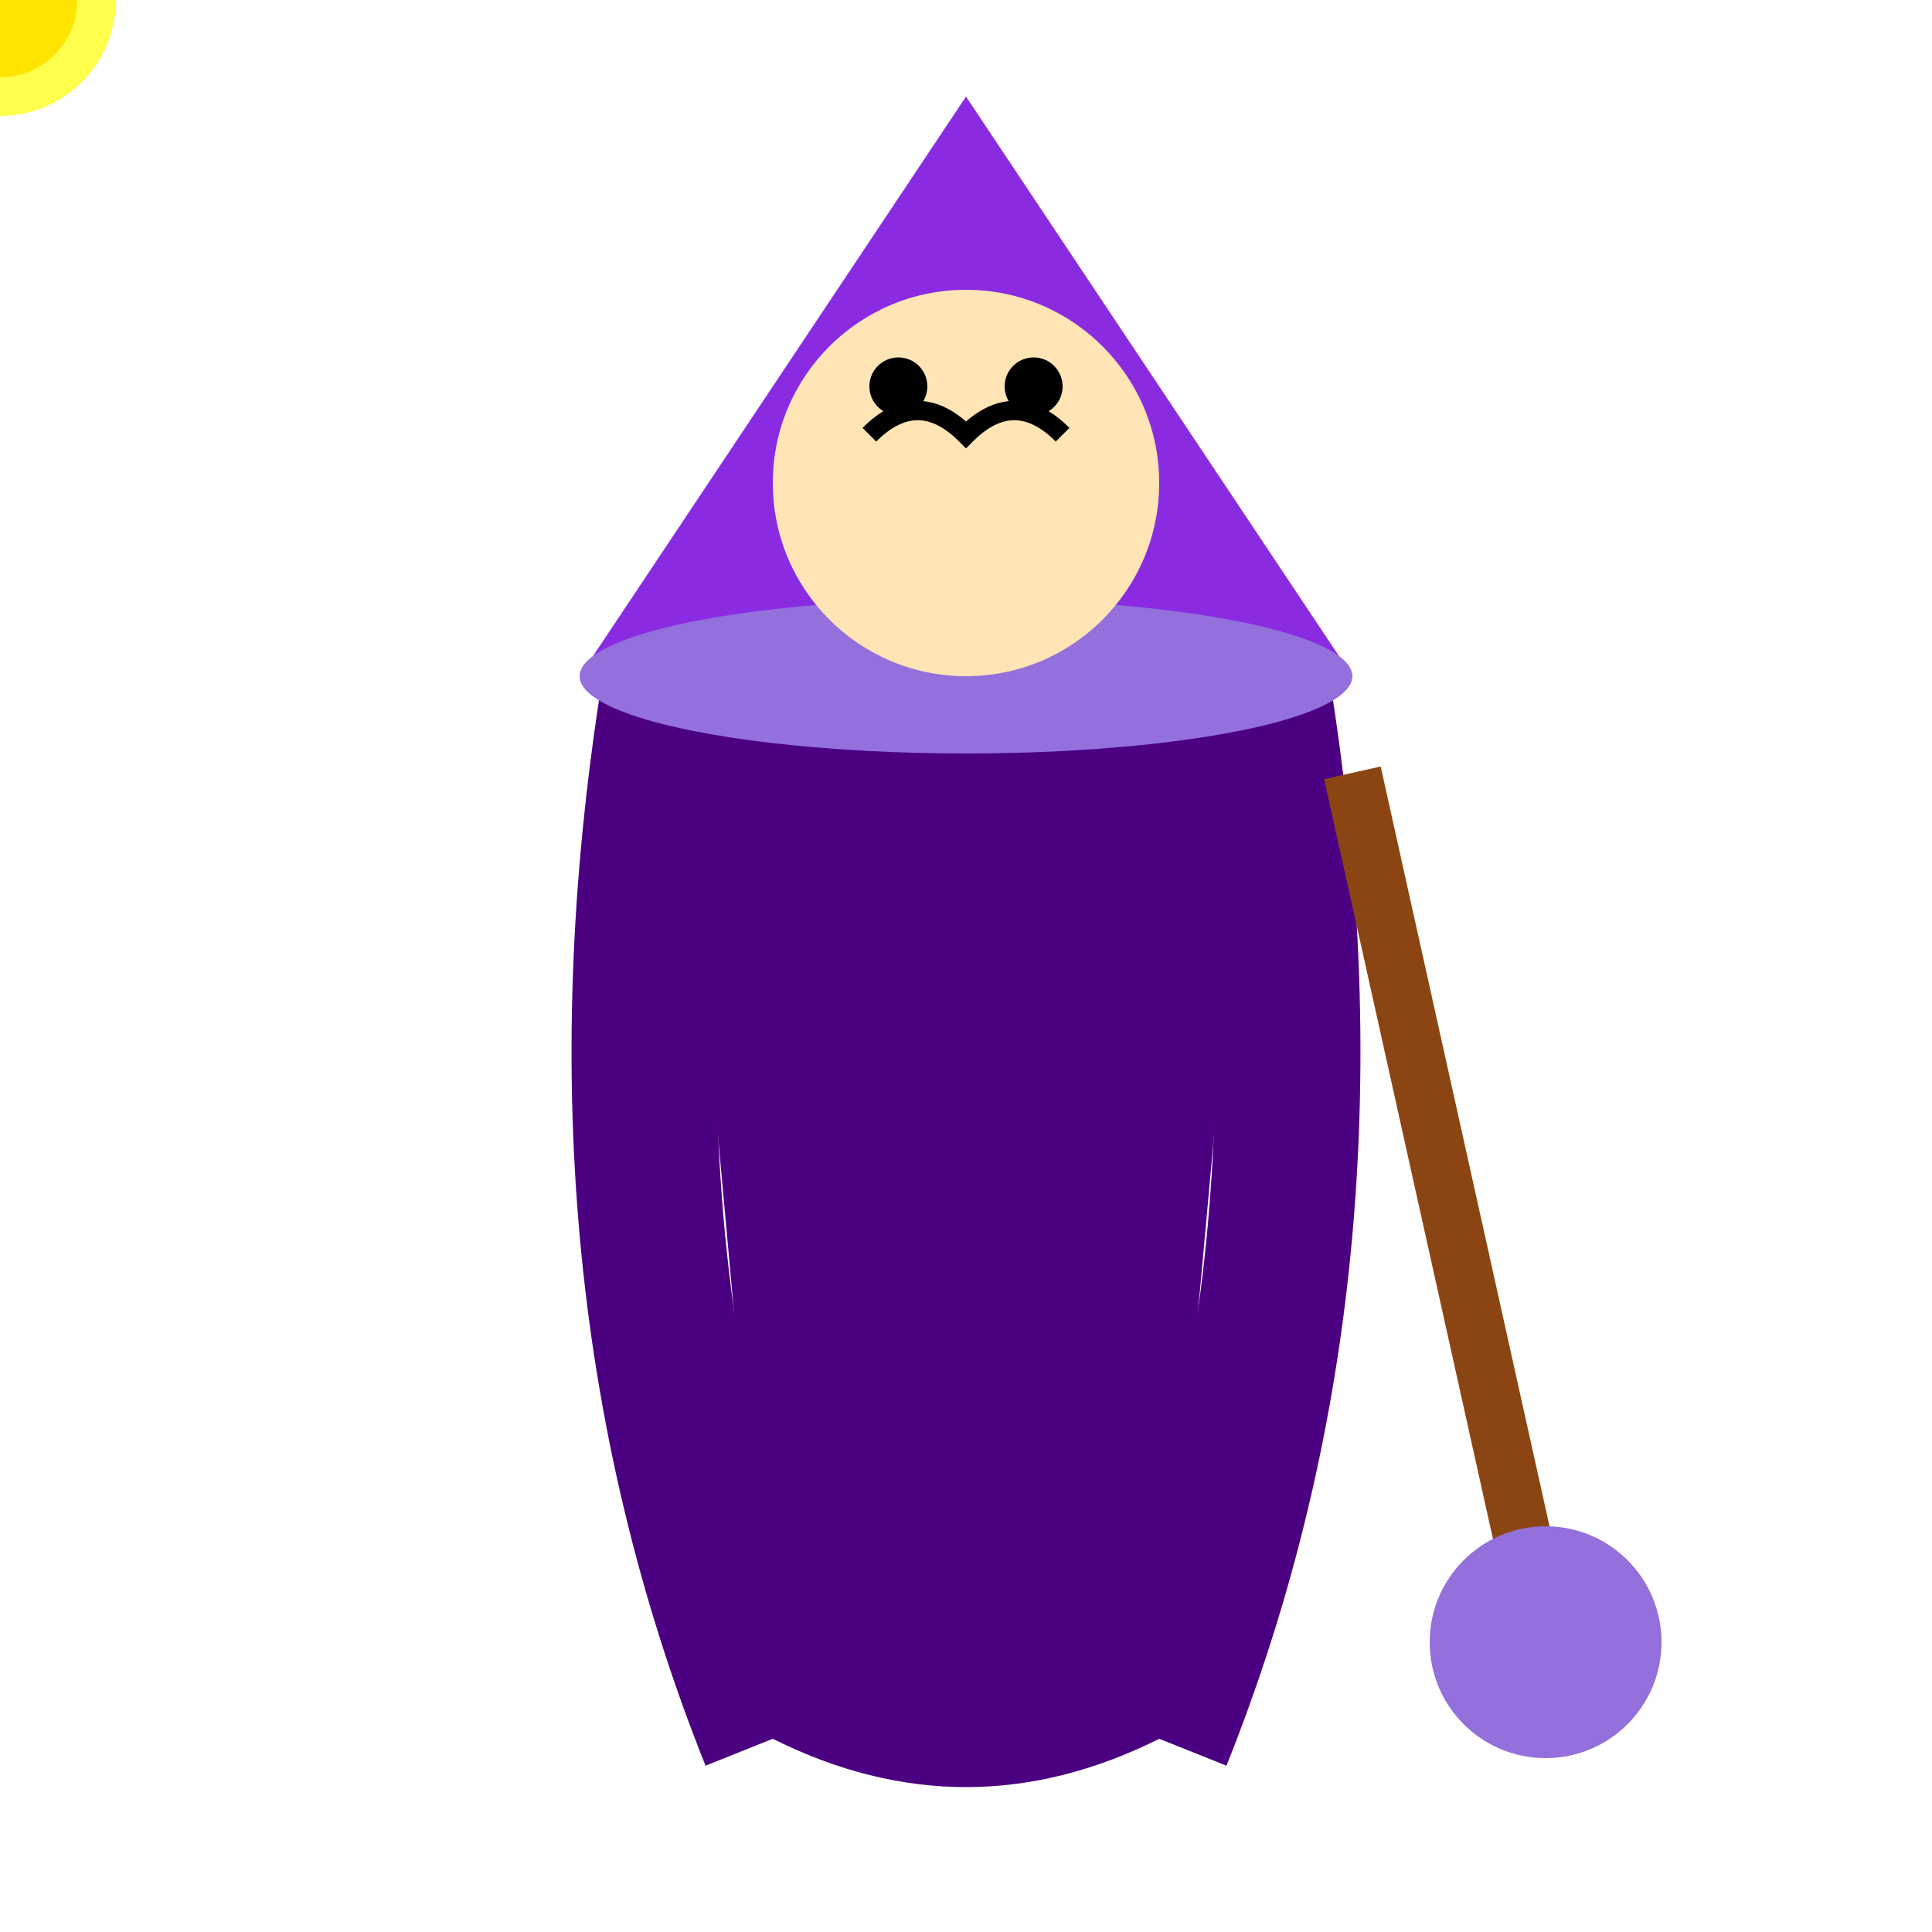 <svg xmlns="http://www.w3.org/2000/svg" viewBox="0 0 200 200">
  <!-- Body -->
  <path d="M70,70 Q100,60 130,70 L120,180 Q100,190 80,180 Z" fill="#4B0082" />
  <!-- Arms -->
  <path d="M70,70 Q60,130 80,180" stroke="#4B0082" stroke-width="15" fill="none" />
  <path d="M130,70 Q140,130 120,180" stroke="#4B0082" stroke-width="15" fill="none" />
  <!-- Wizard hat -->
  <path d="M60,70 L100,10 L140,70 Z" fill="#8A2BE2" />
  <ellipse cx="100" cy="70" rx="40" ry="8" fill="#9370DB" />
  <!-- Face -->
  <circle cx="100" cy="50" r="20" fill="#FFE4B5" />
  <path d="M90,45 Q95,40 100,45 Q105,40 110,45" fill="none" stroke="black" stroke-width="2" />
  <circle cx="93" cy="40" r="3" fill="black" />
  <circle cx="107" cy="40" r="3" fill="black" />
  <!-- Staff -->
  <line x1="140" y1="80" x2="160" y2="170" stroke="#8B4513" stroke-width="6" />
  <!-- Magical orb -->
  <circle cx="160" cy="170" r="12" fill="#9370DB">
    <animate attributeName="r" values="12;15;12" dur="2s" repeatCount="indefinite" />
    <animate attributeName="fill" values="#9370DB;#FF69B4;#9370DB" dur="2s" repeatCount="indefinite" />
  </circle>
  <!-- Fireball spell -->
  <g>
    <animateTransform attributeName="transform" attributeType="XML" type="translate"
    from="160,170" to="250,170" dur="1.5s" repeatCount="indefinite" />
    <circle r="8" fill="orange">
      <animate attributeName="r" values="8;12;8" dur="0.5s" repeatCount="indefinite" />
    </circle>
    <circle r="12" fill="yellow" opacity="0.7">
      <animate attributeName="r" values="12;16;12" dur="0.5s" repeatCount="indefinite" />
    </circle>
  </g>
</svg>
